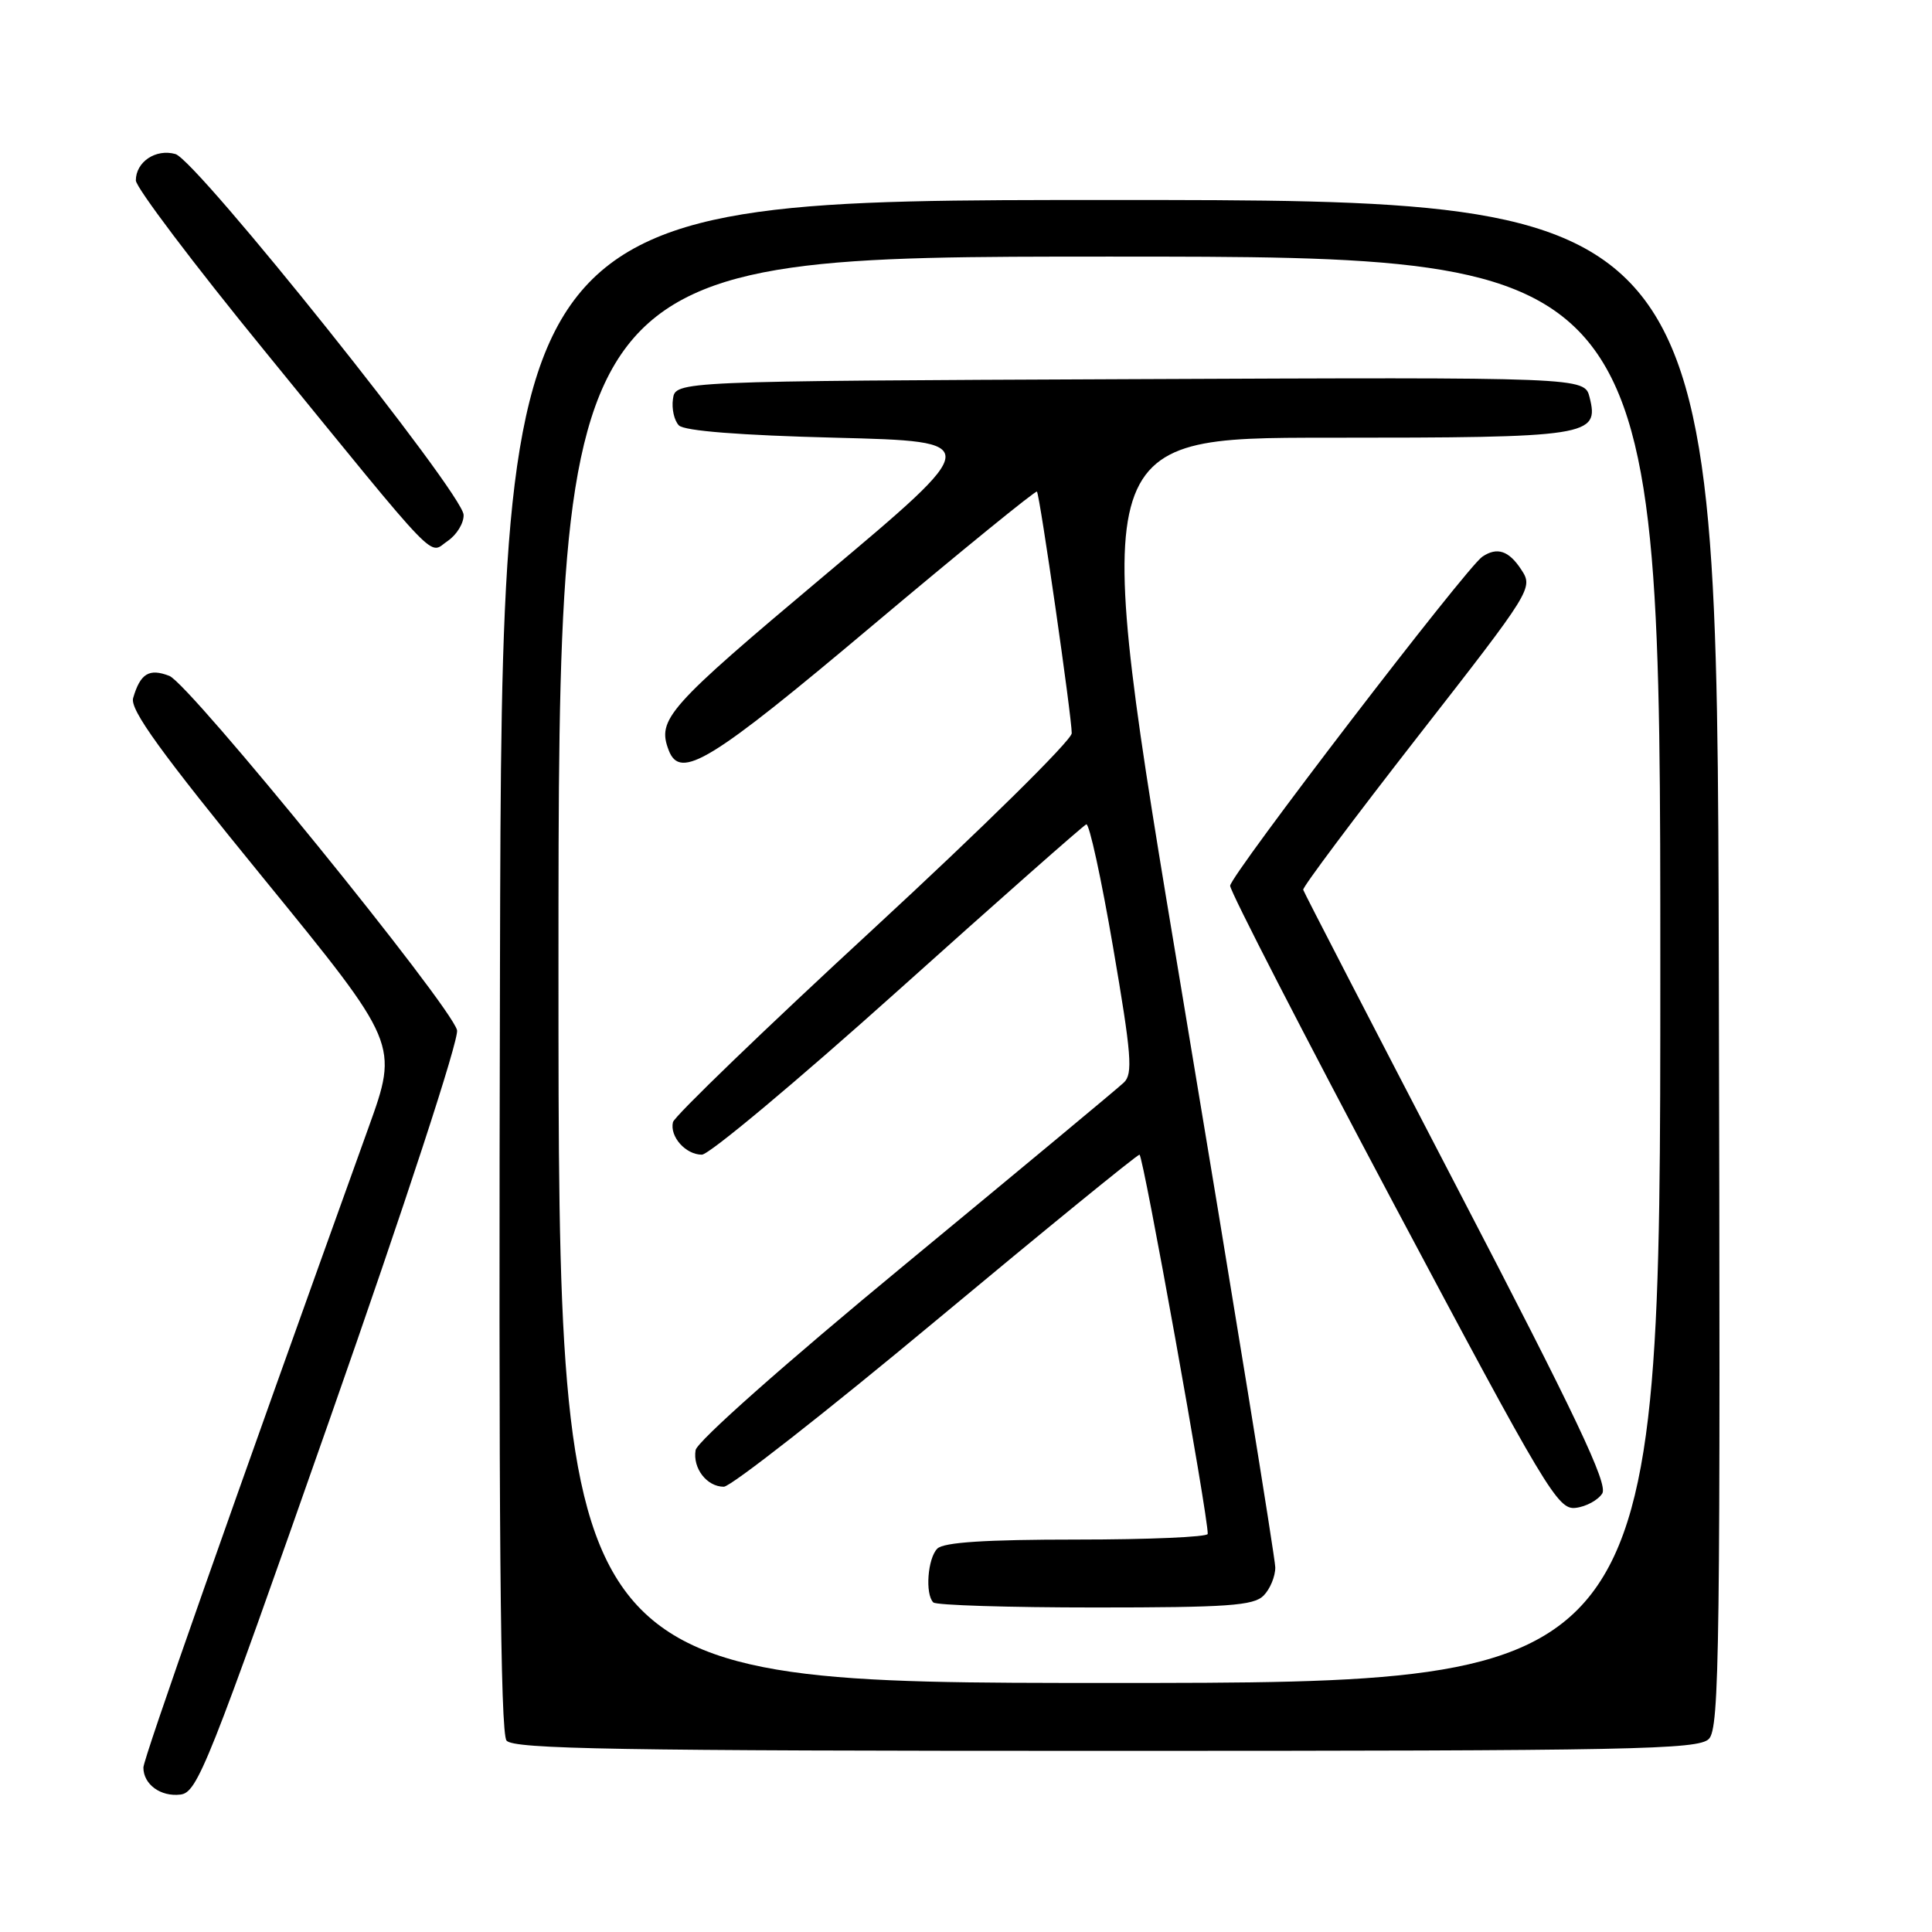 <?xml version="1.0" encoding="UTF-8" standalone="no"?>
<!DOCTYPE svg PUBLIC "-//W3C//DTD SVG 1.1//EN" "http://www.w3.org/Graphics/SVG/1.1/DTD/svg11.dtd" >
<svg xmlns="http://www.w3.org/2000/svg" xmlns:xlink="http://www.w3.org/1999/xlink" version="1.1" viewBox="0 0 256 256">
 <g >
 <path fill="currentColor"
d=" M 43.71 188.00 C 53.71 159.51 60.86 137.65 60.56 136.50 C 59.72 133.20 25.11 90.58 22.44 89.56 C 19.76 88.52 18.59 89.24 17.64 92.50 C 17.20 94.03 21.24 99.62 34.94 116.41 C 52.82 138.33 52.82 138.33 48.83 149.41 C 30.54 200.23 19.00 233.04 19.00 234.21 C 19.00 236.44 21.29 238.11 23.91 237.79 C 26.16 237.52 27.56 234.02 43.71 188.00 Z  M 226.43 230.42 C 227.85 229.01 227.98 218.66 227.75 127.67 C 227.50 26.50 227.50 26.50 147.00 26.50 C 66.50 26.50 66.50 26.50 66.25 127.89 C 66.06 201.98 66.29 229.65 67.12 230.64 C 68.05 231.76 81.80 232.00 146.55 232.00 C 216.51 232.00 225.03 231.83 226.43 230.42 Z  M 61.43 68.22 C 61.34 65.37 26.04 21.19 23.24 20.41 C 20.64 19.68 18.00 21.45 18.00 23.91 C 18.00 24.83 25.69 35.02 35.10 46.54 C 58.79 75.60 56.71 73.44 59.32 71.68 C 60.52 70.87 61.47 69.31 61.43 68.22 Z  M 74.00 128.50 C 74.00 34.00 74.00 34.00 147.00 34.00 C 220.00 34.00 220.00 34.00 220.00 128.50 C 220.00 223.00 220.00 223.00 147.00 223.00 C 74.00 223.00 74.00 223.00 74.00 128.50 Z  M 167.43 211.43 C 168.29 210.56 168.99 208.88 168.98 207.68 C 168.97 206.48 163.42 172.31 156.65 131.75 C 144.33 58.00 144.33 58.00 175.97 58.00 C 210.65 58.00 211.92 57.80 210.63 52.65 C 209.96 49.98 209.96 49.98 149.73 50.24 C 89.50 50.50 89.50 50.50 89.17 52.87 C 88.98 54.17 89.34 55.74 89.96 56.37 C 90.69 57.10 98.06 57.68 110.74 58.00 C 130.38 58.50 130.38 58.50 109.19 76.30 C 88.42 93.75 87.03 95.30 88.61 99.42 C 90.14 103.41 94.11 100.98 115.60 82.89 C 127.44 72.93 137.25 64.95 137.40 65.14 C 137.79 65.63 142.03 95.08 142.01 97.16 C 142.01 98.08 130.19 109.73 115.75 123.06 C 101.31 136.38 89.35 147.92 89.17 148.69 C 88.72 150.60 90.85 153.00 93.00 153.00 C 93.97 153.00 105.67 143.21 119.00 131.25 C 132.33 119.29 143.55 109.38 143.94 109.23 C 144.33 109.07 145.93 116.41 147.49 125.52 C 149.94 139.79 150.13 142.29 148.92 143.44 C 148.14 144.19 135.12 155.00 120.00 167.49 C 104.00 180.69 92.36 191.01 92.17 192.15 C 91.77 194.55 93.66 197.00 95.91 197.00 C 96.83 197.00 109.47 187.10 124.00 175.00 C 138.53 162.90 150.67 153.00 150.99 153.00 C 151.47 153.00 160.11 201.03 160.03 203.25 C 160.01 203.66 152.22 204.00 142.70 204.00 C 130.58 204.00 125.04 204.36 124.20 205.20 C 122.92 206.48 122.56 211.23 123.67 212.33 C 124.03 212.70 133.68 213.00 145.10 213.00 C 162.64 213.00 166.10 212.76 167.43 211.43 Z  M 212.31 197.89 C 213.09 196.63 208.84 187.68 193.08 157.39 C 181.96 136.00 172.77 118.23 172.68 117.90 C 172.58 117.57 179.41 108.45 187.85 97.62 C 203.05 78.13 203.18 77.92 201.57 75.47 C 199.93 72.96 198.37 72.44 196.41 73.77 C 194.29 75.20 163.00 116.03 163.00 117.37 C 163.00 118.12 172.74 137.04 184.63 159.42 C 204.93 197.59 206.43 200.09 208.78 199.80 C 210.17 199.64 211.75 198.77 212.31 197.89 Z "/>
</g>
</svg>